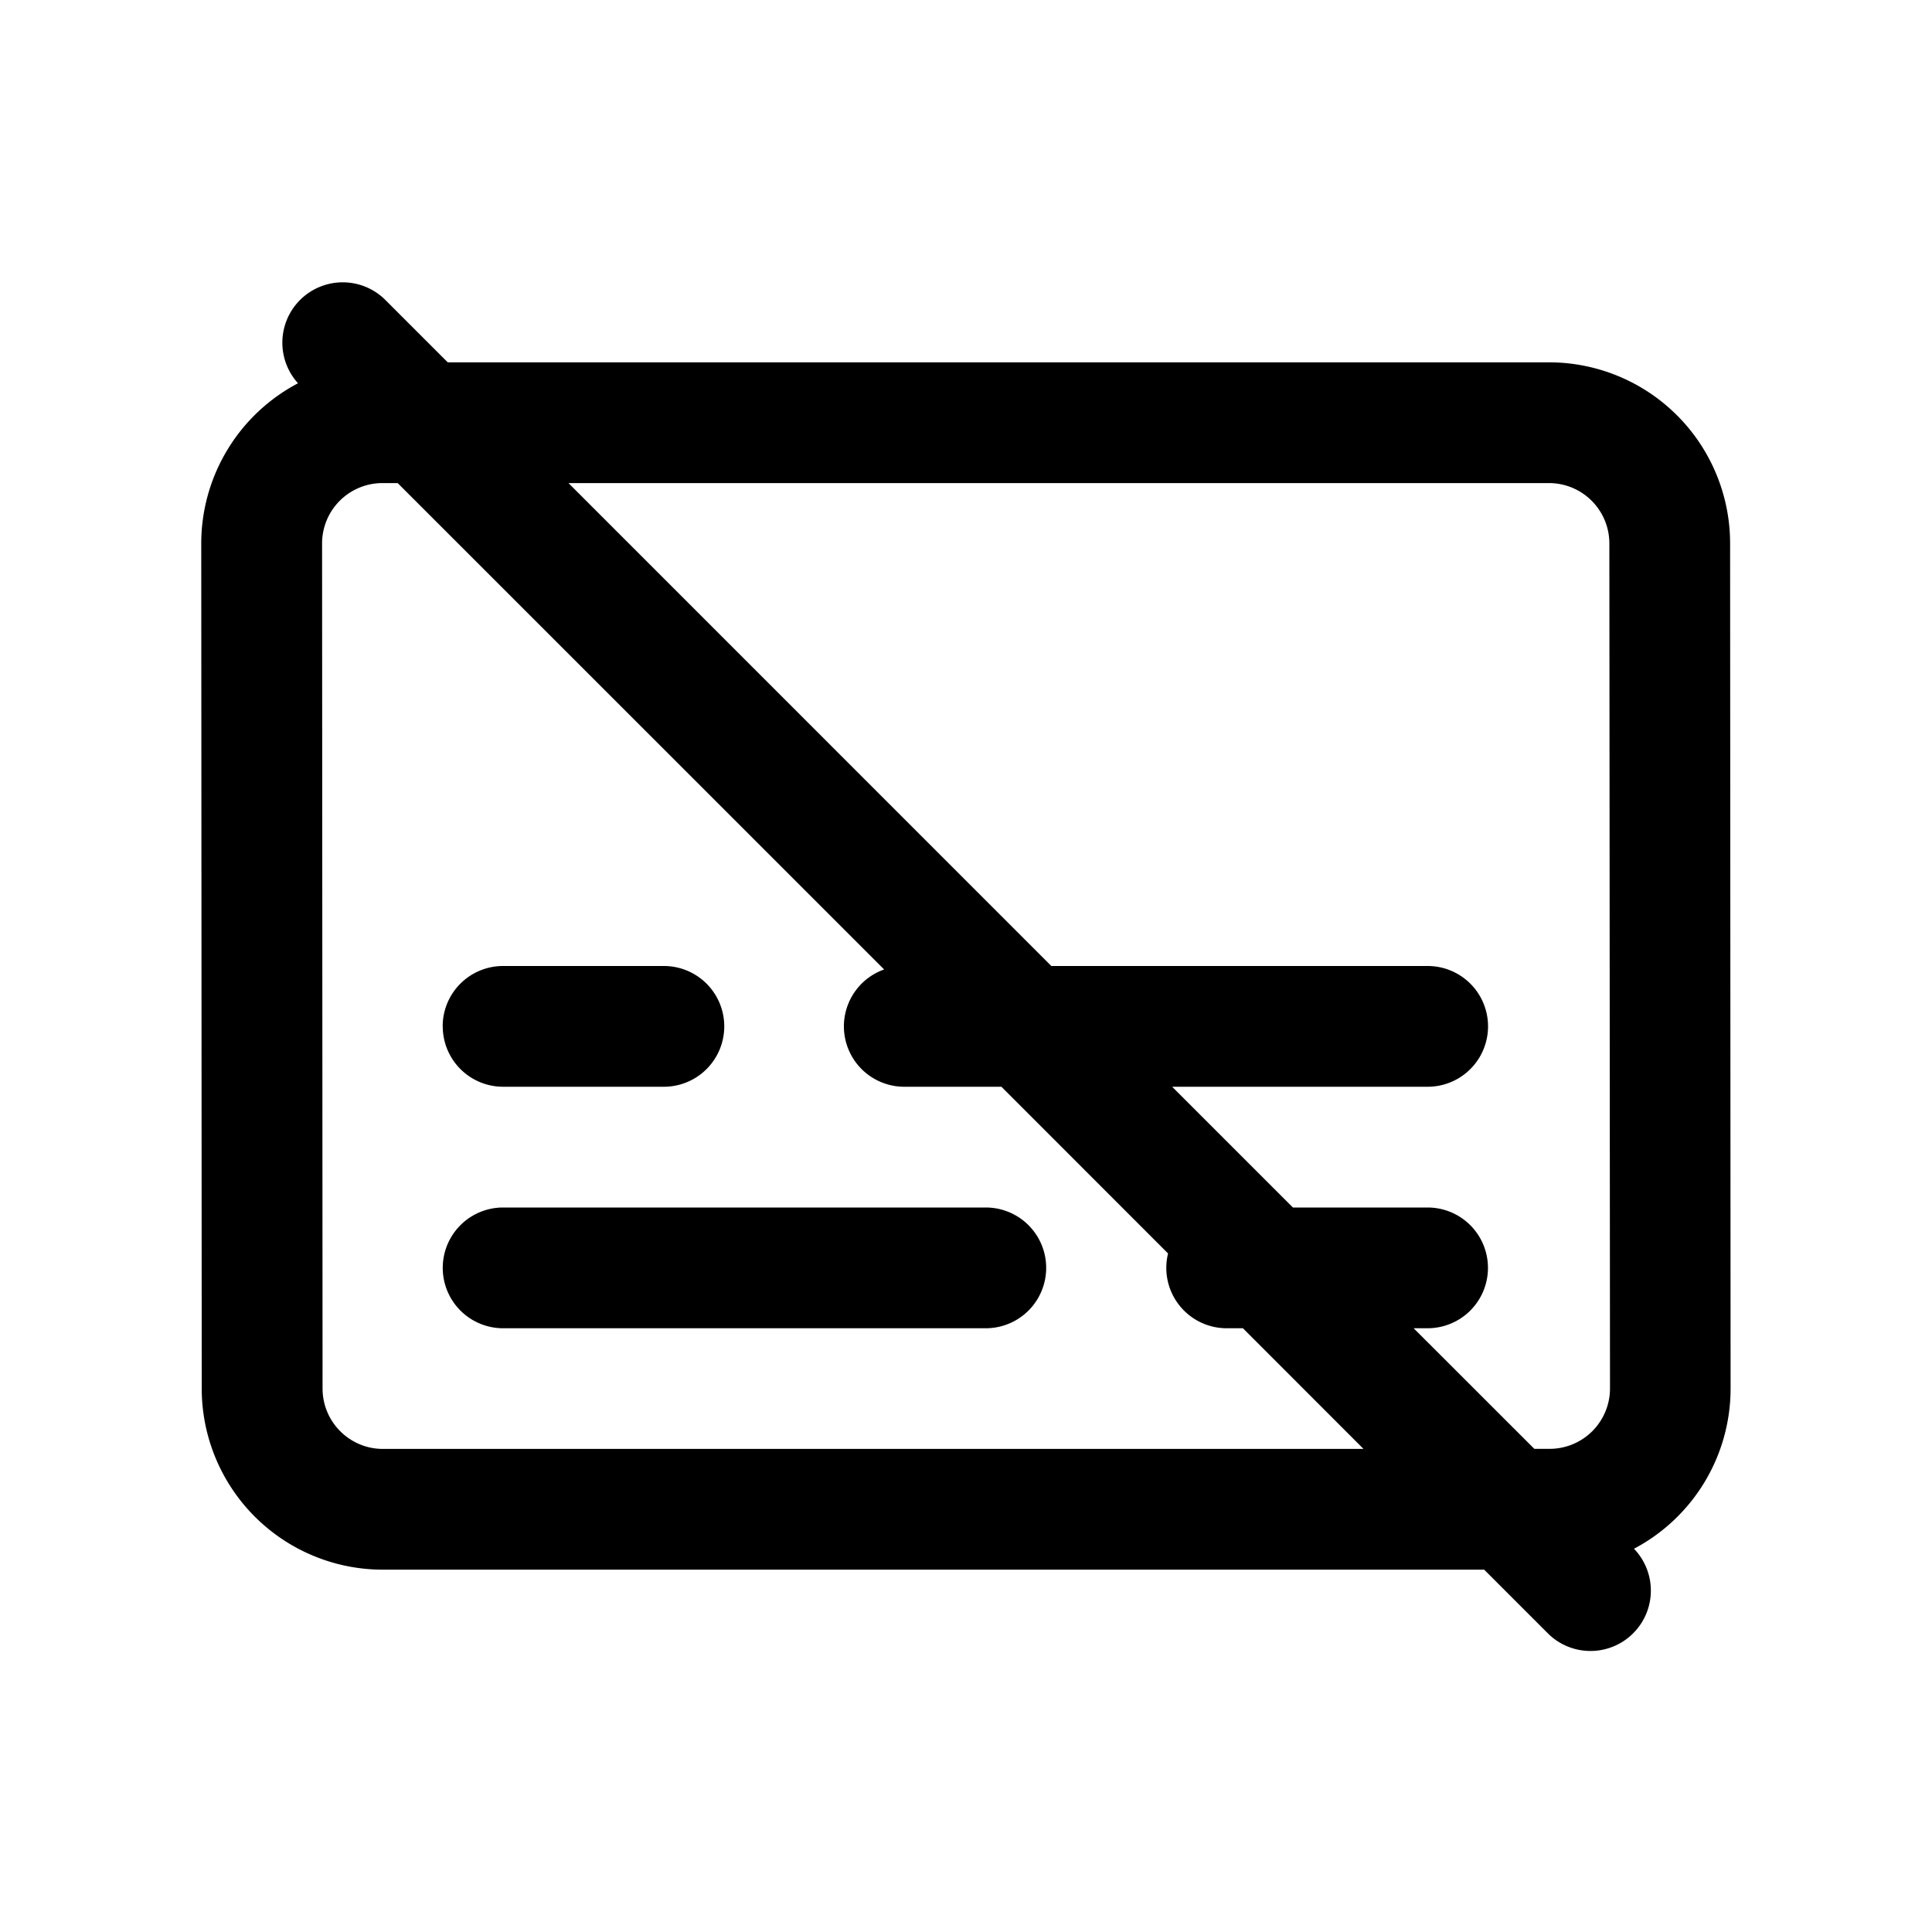 <svg xmlns="http://www.w3.org/2000/svg" width="24" height="24" fill="currentColor" viewBox="0 0 24 24">
  <path fill="#000" fill-rule="evenodd" d="M4.782 3.721a.75.75 0 0 0-1.08 1.04A2.25 2.25 0 0 0 2.5 6.753l.006 10.497a2.25 2.25 0 0 0 2.25 2.249h13.681l.78.78a.75.75 0 0 0 1.081-1.04 2.25 2.25 0 0 0 1.2-1.992L21.492 6.75a2.25 2.25 0 0 0-2.25-2.249H5.562l-.78-.78Zm.159 2.28h-.19a.75.75 0 0 0-.75.75l.006 10.498c0 .414.336.75.75.75h12.181L15.44 16.5h-.2a.75.75 0 0 1-.73-.929L12.44 13.5h-1.206a.75.75 0 0 1-.251-1.457L4.94 6.001ZM13.06 12 7.062 6.001h12.18a.75.75 0 0 1 .75.75L20 17.248a.75.75 0 0 1-.75.75h-.19L17.561 16.5h.173a.75.75 0 0 0 0-1.5h-1.673l-1.5-1.5h3.174a.75.75 0 0 0 0-1.5H13.06Zm-7.561.75a.75.75 0 0 1 .75-.75h1.998a.75.75 0 0 1 0 1.5H6.25a.75.75 0 0 1-.75-.75Zm6.747 3.75a.75.75 0 0 0 0-1.5H6.25a.75.75 0 0 0 0 1.5h5.997Z" clip-rule="evenodd"/>
</svg>
